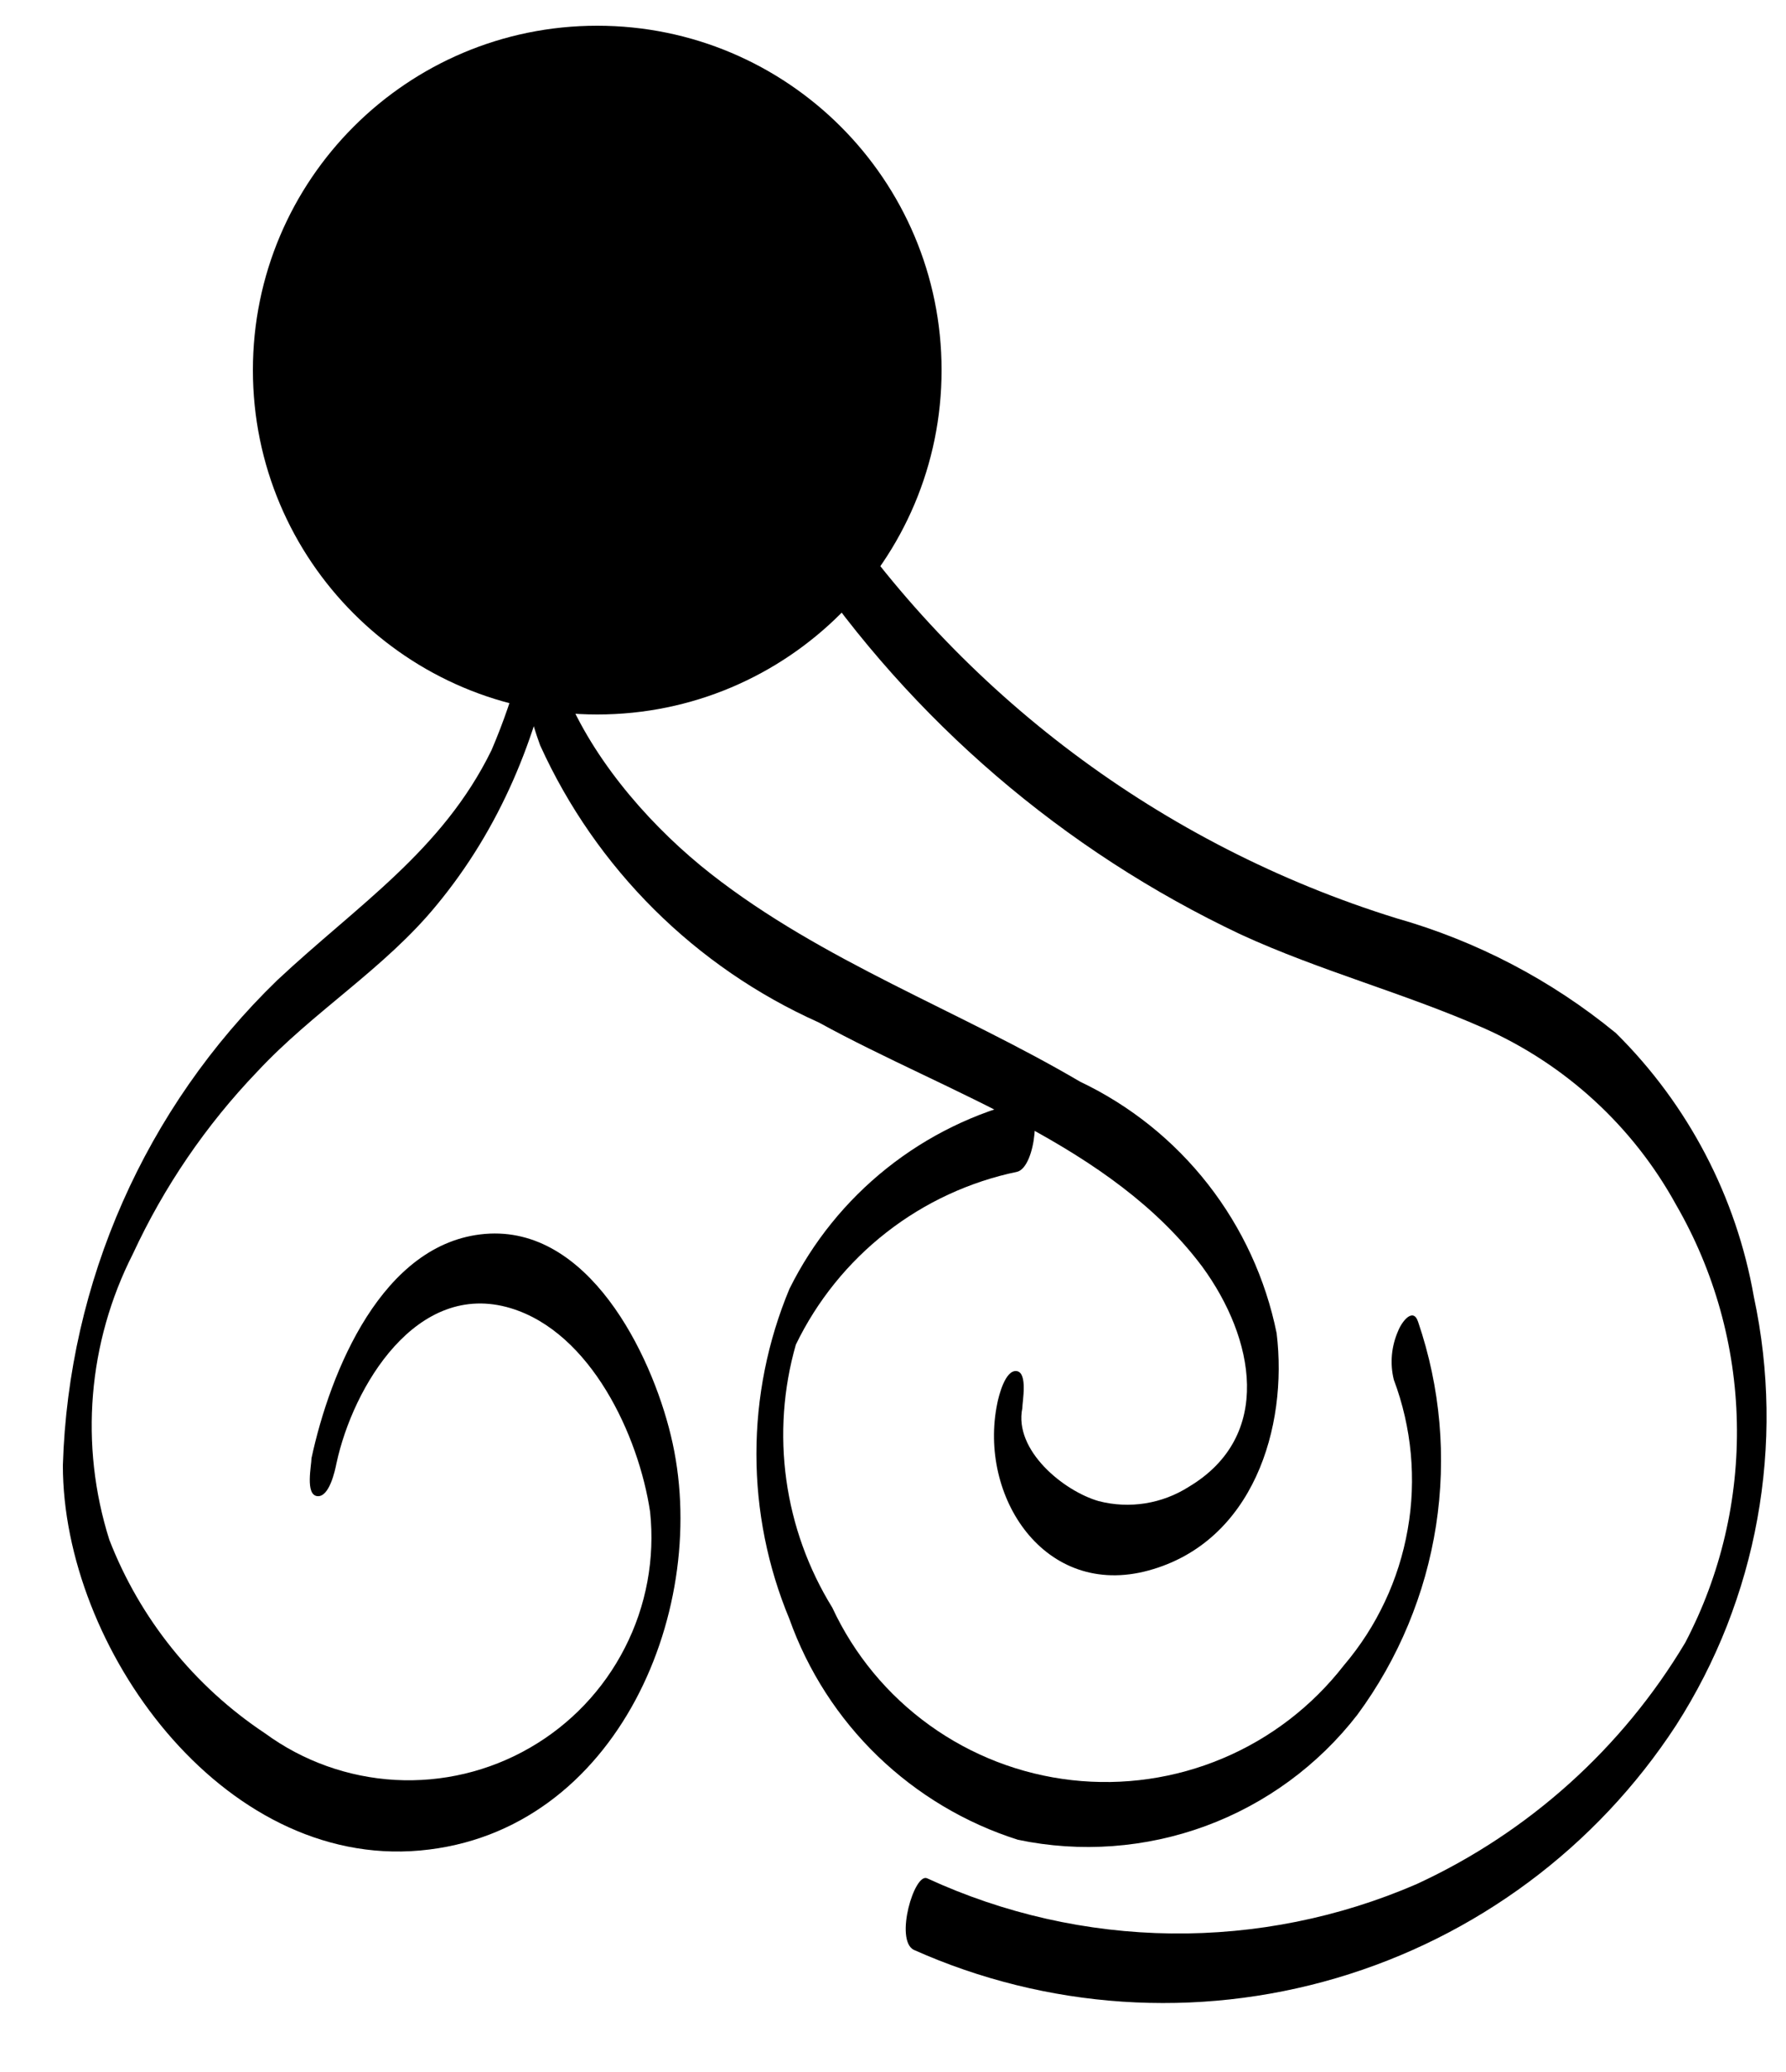 <svg width="25" height="29" viewBox="0 0 25 29" fill="none" xmlns="http://www.w3.org/2000/svg">
<path d="M11.23 7.81C12.766 10.086 14.887 11.907 17.37 13.08C18.48 13.59 19.66 13.9 20.77 14.39C21.913 14.897 22.858 15.764 23.46 16.86C23.997 17.788 24.29 18.837 24.312 19.908C24.335 20.98 24.087 22.04 23.59 22.99C22.706 24.47 21.395 25.648 19.83 26.37C18.747 26.839 17.577 27.075 16.396 27.061C15.216 27.047 14.052 26.784 12.98 26.29C12.8 26.2 12.52 27.15 12.79 27.29C14.651 28.121 16.748 28.262 18.704 27.686C20.659 27.111 22.346 25.857 23.46 24.15C24.601 22.372 24.993 20.215 24.55 18.15C24.305 16.75 23.63 15.46 22.62 14.46C21.715 13.717 20.667 13.169 19.54 12.85C16.262 11.831 13.436 9.712 11.54 6.85C11.43 6.69 11.09 7.53 11.26 7.77L11.23 7.81Z" fill="black"/>
<path d="M8.17 5.94C7.711 6.582 7.415 7.327 7.308 8.109C7.202 8.892 7.288 9.688 7.56 10.43C8.343 12.156 9.73 13.536 11.46 14.31C13.28 15.31 15.55 16.02 16.83 17.73C17.56 18.73 17.83 20.1 16.64 20.81C16.455 20.928 16.248 21.006 16.031 21.041C15.814 21.075 15.592 21.065 15.38 21.01C14.89 20.87 14.19 20.3 14.31 19.71C14.31 19.62 14.39 19.21 14.23 19.19C14.07 19.17 13.98 19.54 13.96 19.64C13.69 20.94 14.62 22.38 16.08 21.98C17.54 21.58 18.03 19.98 17.87 18.66C17.716 17.9 17.387 17.187 16.91 16.576C16.433 15.965 15.82 15.473 15.12 15.14C13.42 14.14 11.52 13.46 9.95 12.23C8.38 11 6.77 8.69 8.19 6.82C8.329 6.629 8.397 6.395 8.38 6.16C8.38 6.08 8.32 5.75 8.17 5.94Z" fill="black"/>
<path d="M14.36 15.4C13.649 15.571 12.984 15.896 12.412 16.352C11.84 16.808 11.375 17.384 11.05 18.04C10.745 18.772 10.588 19.557 10.588 20.35C10.588 21.143 10.745 21.928 11.05 22.66C11.309 23.387 11.732 24.044 12.287 24.58C12.843 25.116 13.514 25.517 14.25 25.75C15.126 25.933 16.036 25.866 16.876 25.557C17.716 25.247 18.452 24.708 19 24C19.575 23.22 19.953 22.312 20.101 21.354C20.249 20.396 20.163 19.417 19.85 18.5C19.78 18.29 19.62 18.5 19.57 18.63C19.476 18.844 19.454 19.083 19.51 19.31C19.761 19.978 19.828 20.702 19.705 21.405C19.582 22.109 19.273 22.766 18.81 23.31C18.366 23.881 17.783 24.329 17.116 24.61C16.45 24.891 15.722 24.996 15.003 24.915C14.284 24.834 13.598 24.569 13.011 24.146C12.423 23.723 11.955 23.156 11.65 22.5C11.314 21.956 11.095 21.347 11.007 20.714C10.919 20.08 10.964 19.435 11.14 18.82C11.437 18.206 11.871 17.668 12.408 17.249C12.946 16.829 13.572 16.539 14.24 16.4C14.5 16.33 14.59 15.4 14.33 15.4H14.36Z" fill="black"/>
<path d="M7.42 5.5C7.743 7.183 7.555 8.925 6.88 10.5C6.19 11.91 5 12.67 3.88 13.72C2.035 15.507 0.958 17.943 0.88 20.51C0.88 23.05 3.1 26.15 5.88 25.9C8.66 25.65 9.97 22.47 9.39 20.09C9.11 18.93 8.23 17.15 6.79 17.27C5.35 17.39 4.62 19.2 4.36 20.41C4.36 20.51 4.27 20.92 4.44 20.94C4.61 20.96 4.69 20.58 4.71 20.48C4.94 19.41 5.83 17.91 7.15 18.31C8.27 18.65 8.94 20.09 9.1 21.16C9.169 21.815 9.047 22.476 8.747 23.062C8.448 23.649 7.985 24.136 7.414 24.464C6.843 24.793 6.189 24.948 5.532 24.912C4.874 24.875 4.241 24.649 3.71 24.26C2.721 23.603 1.959 22.657 1.53 21.55C1.111 20.225 1.23 18.789 1.86 17.55C2.295 16.61 2.883 15.748 3.6 15C4.38 14.16 5.38 13.56 6.11 12.67C7.89 10.52 8.2 7.57 7.81 4.9C7.81 4.68 7.67 4.73 7.56 4.85C7.431 5.055 7.381 5.301 7.42 5.54V5.5Z" fill="black"/>
<path d="M8.36 9.5C10.746 9.5 12.68 7.566 12.68 5.18C12.68 2.794 10.746 0.86 8.36 0.86C5.974 0.86 4.04 2.794 4.04 5.18C4.04 7.566 5.974 9.5 8.36 9.5Z" fill="black" stroke="black" stroke-miterlimit="10"/>
</svg>
